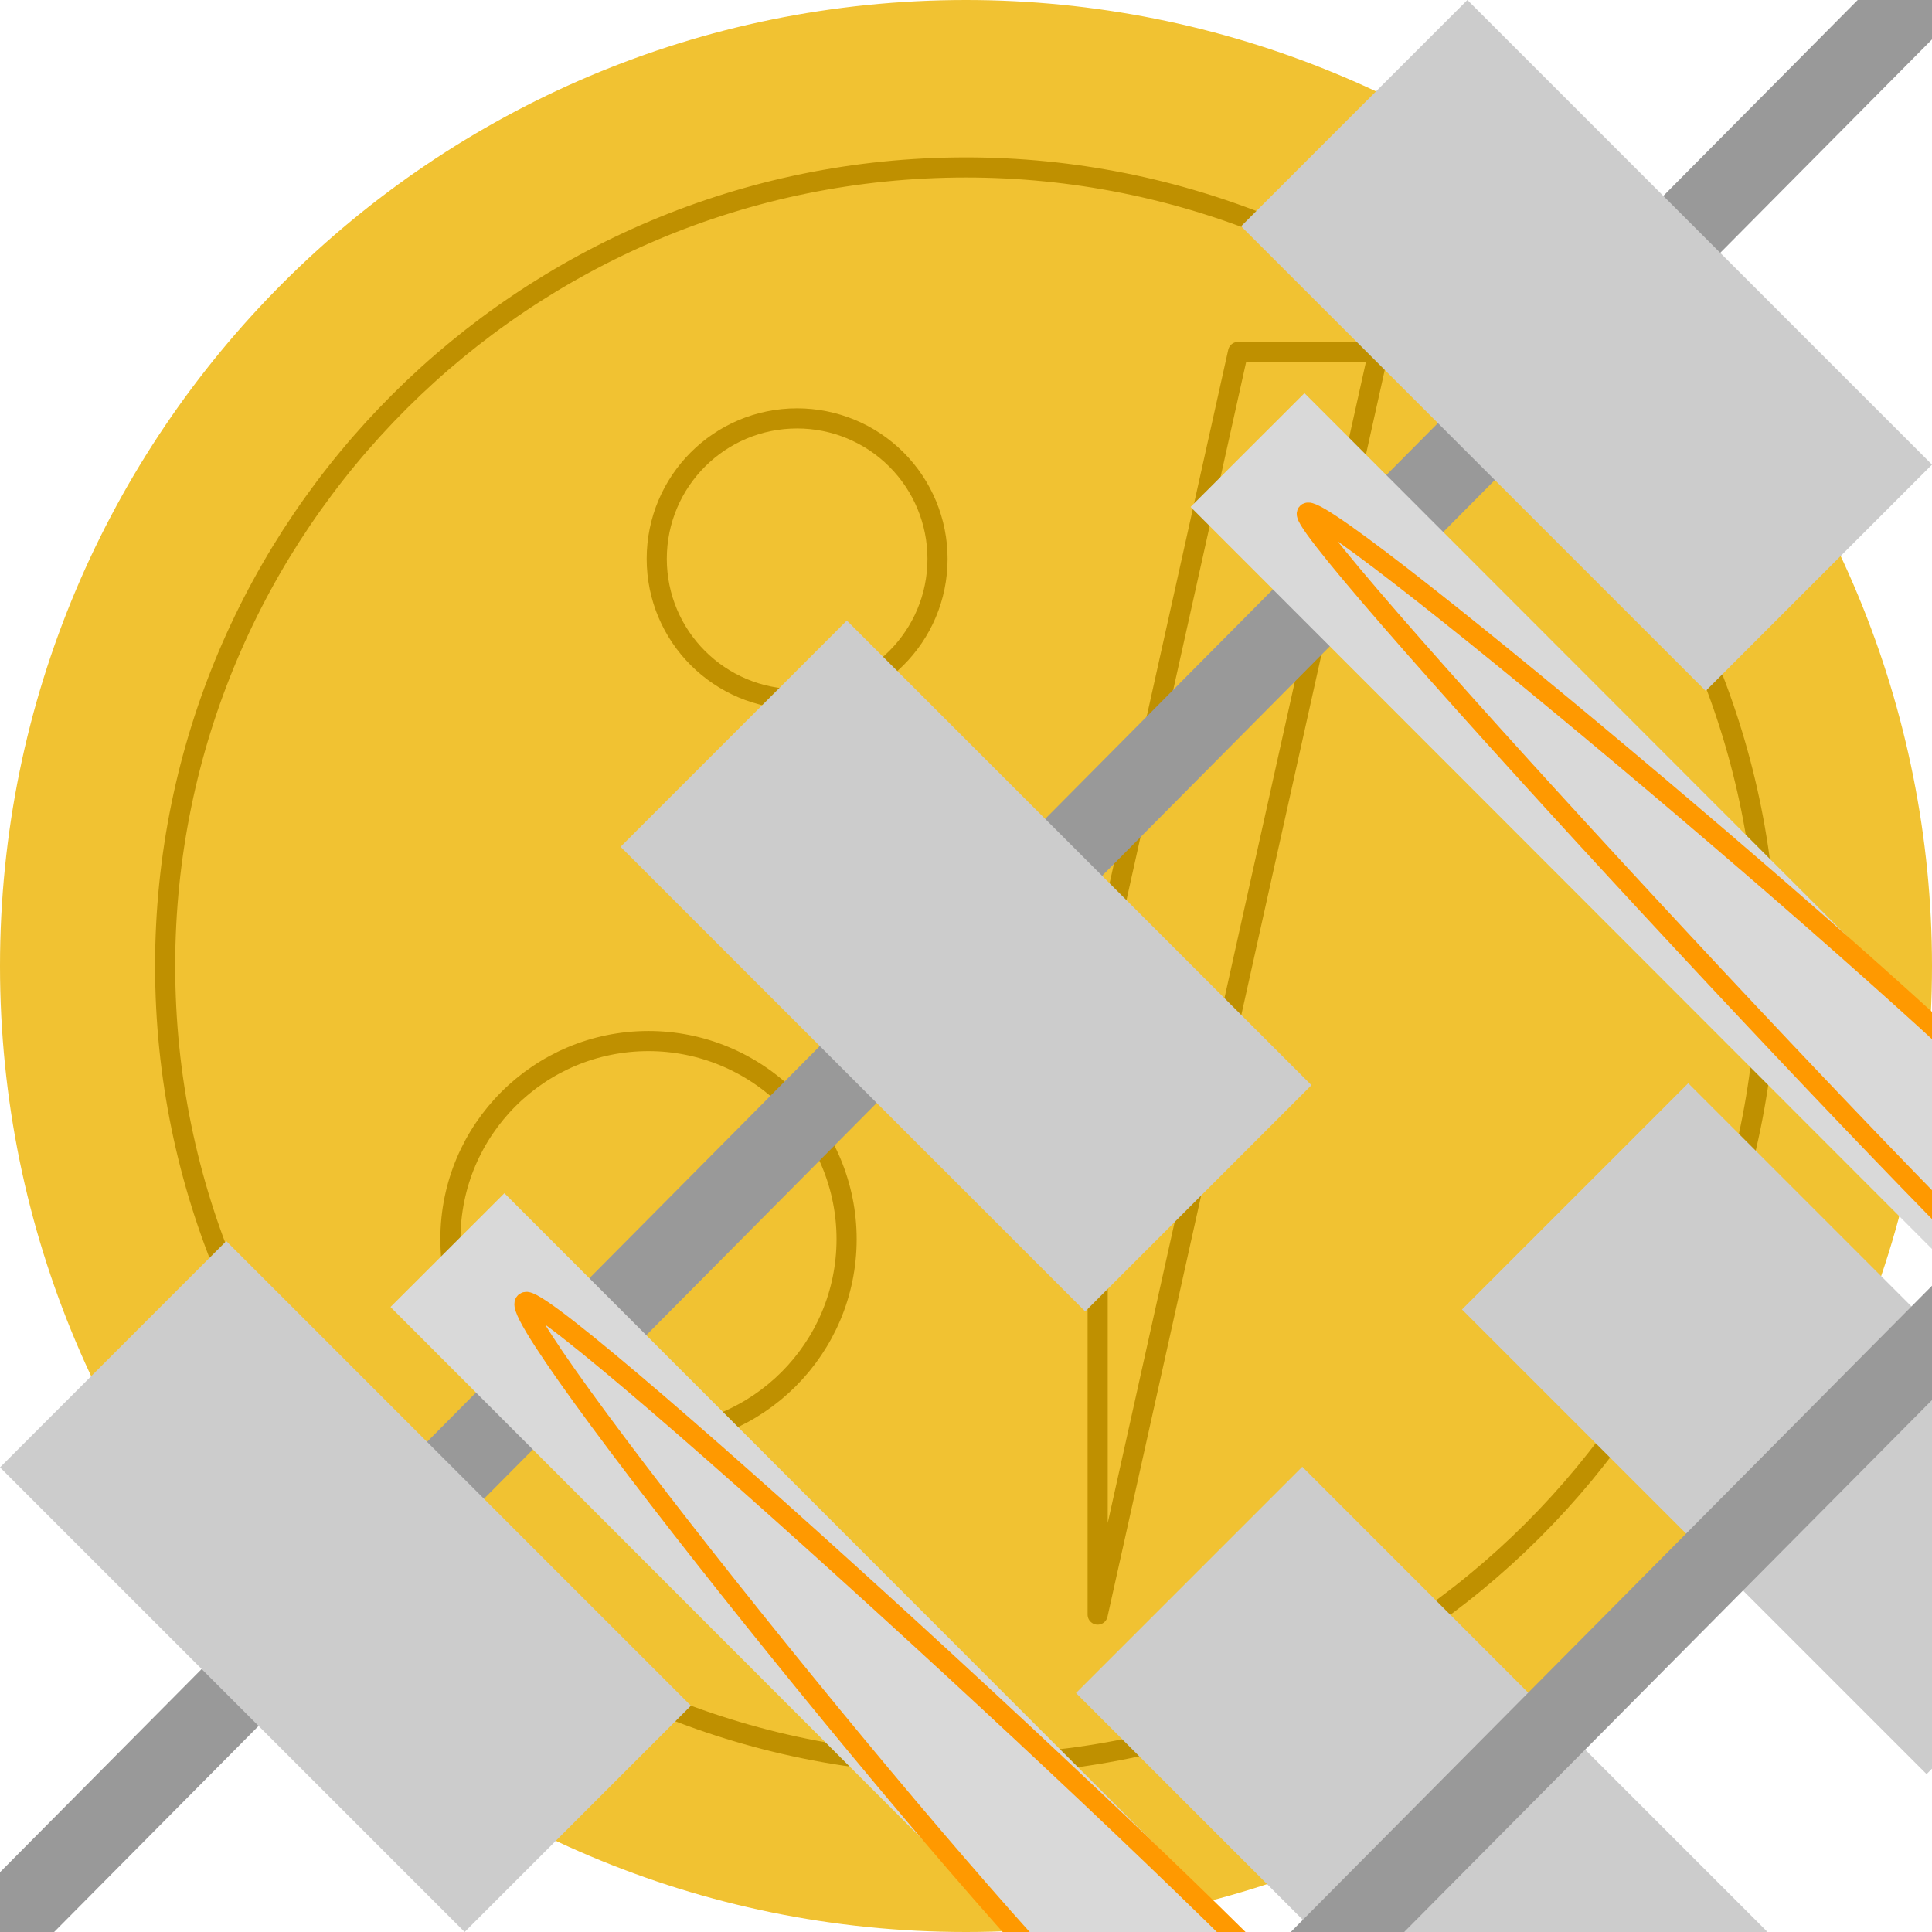 <svg version="1.1" viewBox="0.0 0.0 96.0 96.0" fill="none" stroke="none" stroke-linecap="square" stroke-miterlimit="10" xmlns:xlink="http://www.w3.org/1999/xlink" xmlns="http://www.w3.org/2000/svg"><clipPath id="p.0"><path d="m0 0l96.0 0l0 96.0l-96.0 0l0 -96.0z" clip-rule="nonzero"/></clipPath><g clip-path="url(#p.0)"><path fill="#000000" fill-opacity="0.0" d="m0 0l96.0 0l0 96.0l-96.0 0z" fill-rule="evenodd"/><path fill="#f1c232" d="m0 48.0l0 0c0 -26.51 21.49 -48.0 48.0 -48.0l0 0c12.73 0 24.939 5.057 33.941 14.059c9.002 9.002 14.059 21.211 14.059 33.941l0 0c0 26.51 -21.49 48.0 -48.0 48.0l0 0c-26.51 0 -48.0 -21.49 -48.0 -48.0zm8.83 0l0 0c0 21.633 17.537 39.17 39.17 39.17c21.633 0 39.17 -17.537 39.17 -39.17l0 0c0 -21.633 -17.537 -39.17 -39.17 -39.17l0 0c-21.633 0 -39.17 17.537 -39.17 39.17z" fill-rule="evenodd"/><path fill="#f1c232" d="m8.205 48.005l0 0c0 -21.917 17.817 -39.685 39.795 -39.685l0 0c10.554 0 20.676 4.181 28.14 11.623c7.463 7.442 11.656 17.536 11.656 28.062l0 0c0 21.917 -17.817 39.685 -39.795 39.685l0 0c-21.978 0 -39.795 -17.768 -39.795 -39.685z" fill-rule="evenodd"/><path stroke="#bf9000" stroke-width="1.0" stroke-linejoin="round" stroke-linecap="butt" d="m8.205 48.005l0 0c0 -21.917 17.817 -39.685 39.795 -39.685l0 0c10.554 0 20.676 4.181 28.14 11.623c7.463 7.442 11.656 17.536 11.656 28.062l0 0c0 21.917 -17.817 39.685 -39.795 39.685l0 0c-21.978 0 -39.795 -17.768 -39.795 -39.685z" fill-rule="evenodd"/><path fill="#000000" fill-opacity="0.0" d="m54.543 48.858l6.976 -31.37l6.976 0l-13.953 62.74z" fill-rule="evenodd"/><path stroke="#bf9000" stroke-width="1.0" stroke-linejoin="round" stroke-linecap="butt" d="m54.543 48.858l6.976 -31.37l6.976 0l-13.953 62.74z" fill-rule="evenodd"/><path fill="#000000" fill-opacity="0.0" d="m22.381 61.572l0 0c0 -5.436 4.407 -9.843 9.843 -9.843l0 0c2.61 0 5.114 1.037 6.96 2.883c1.846 1.846 2.883 4.349 2.883 6.96l0 0c0 5.436 -4.407 9.843 -9.843 9.843l0 0c-5.436 0 -9.843 -4.407 -9.843 -9.843z" fill-rule="evenodd"/><path stroke="#bf9000" stroke-width="1.0" stroke-linejoin="round" stroke-linecap="butt" d="m22.381 61.572l0 0c0 -5.436 4.407 -9.843 9.843 -9.843l0 0c2.61 0 5.114 1.037 6.96 2.883c1.846 1.846 2.883 4.349 2.883 6.96l0 0c0 5.436 -4.407 9.843 -9.843 9.843l0 0c-5.436 0 -9.843 -4.407 -9.843 -9.843z" fill-rule="evenodd"/><path fill="#000000" fill-opacity="0.0" d="m32.633 27.766l0 0c0 -3.853 3.123 -6.976 6.976 -6.976l0 0c1.85 0 3.625 0.735 4.933 2.043c1.308 1.308 2.043 3.083 2.043 4.933l0 0c0 3.853 -3.123 6.976 -6.976 6.976l0 0c-3.853 0 -6.976 -3.123 -6.976 -6.976z" fill-rule="evenodd"/><path stroke="#bf9000" stroke-width="1.0" stroke-linejoin="round" stroke-linecap="butt" d="m32.633 27.766l0 0c0 -3.853 3.123 -6.976 6.976 -6.976l0 0c1.85 0 3.625 0.735 4.933 2.043c1.308 1.308 2.043 3.083 2.043 4.933l0 0c0 3.853 -3.123 6.976 -6.976 6.976l0 0c-3.853 0 -6.976 -3.123 -6.976 -6.976z" fill-rule="evenodd"/><path fill="#000000" fill-opacity="0.0" d="m-0.612 96.488l96.472 -97.228" fill-rule="evenodd"/><path stroke="#999999" stroke-width="4.0" stroke-linejoin="round" stroke-linecap="butt" d="m-0.612 96.488l96.472 -97.228" fill-rule="evenodd"/><path fill="#cccccc" d="m2.2257218E-4 72.913l11.244 -11.244l23.087 23.087l-11.244 11.244z" fill-rule="evenodd"/><path fill="#cccccc" d="m61.67 11.244l11.244 -11.244l23.087 23.087l-11.244 11.244z" fill-rule="evenodd"/><path fill="#cccccc" d="m30.835 42.078l11.244 -11.244l23.087 23.087l-11.244 11.244z" fill-rule="evenodd"/><path fill="#cccccc" d="m53.465 84.126l11.244 -11.244l23.087 23.087l-11.244 11.244z" fill-rule="evenodd"/><path fill="#cccccc" d="m72.644 65.068l11.244 -11.244l23.087 23.087l-11.244 11.244z" fill-rule="evenodd"/><path fill="#000000" fill-opacity="0.0" d="m33.244 129.976l96.472 -97.228" fill-rule="evenodd"/><path stroke="#999999" stroke-width="4.0" stroke-linejoin="round" stroke-linecap="butt" d="m33.244 129.976l96.472 -97.228" fill-rule="evenodd"/><path fill="#000000" fill-opacity="0.0" d="m64.816 25.192l40.22 40.252" fill-rule="evenodd"/><path stroke="#d9d9d9" stroke-width="8.0" stroke-linejoin="round" stroke-linecap="butt" d="m64.816 25.192l40.22 40.252" fill-rule="evenodd"/><path fill="#000000" fill-opacity="0.0" d="m25.061 64.947l40.22 40.252" fill-rule="evenodd"/><path stroke="#d9d9d9" stroke-width="8.0" stroke-linejoin="round" stroke-linecap="butt" d="m25.061 64.947l40.22 40.252" fill-rule="evenodd"/><path fill="#000000" fill-opacity="0.0" d="m64.936 25.56c0.306 1.794 32.307 36.341 38.402 41.457c6.094 5.116 4.566 -3.852 -1.835 -10.761c-6.4 -6.909 -36.873 -32.489 -36.567 -30.696z" fill-rule="evenodd"/><path stroke="#ff9900" stroke-width="1.0" stroke-linejoin="round" stroke-linecap="butt" d="m64.936 25.56c0.306 1.794 32.307 36.341 38.402 41.457c6.094 5.116 4.566 -3.852 -1.835 -10.761c-6.4 -6.909 -36.873 -32.489 -36.567 -30.696z" fill-rule="evenodd"/><path fill="#000000" fill-opacity="0.0" d="m26.17 64.692c-1.957 -0.184 22.297 30.083 29.105 36.32c6.808 6.237 16.591 7.156 11.74 1.102c-4.851 -6.053 -38.888 -37.239 -40.845 -37.423z" fill-rule="evenodd"/><path stroke="#ff9900" stroke-width="1.0" stroke-linejoin="round" stroke-linecap="butt" d="m26.17 64.692c-1.957 -0.184 22.297 30.083 29.105 36.32c6.808 6.237 16.591 7.156 11.74 1.102c-4.851 -6.053 -38.888 -37.239 -40.845 -37.423z" fill-rule="evenodd"/></g></svg>